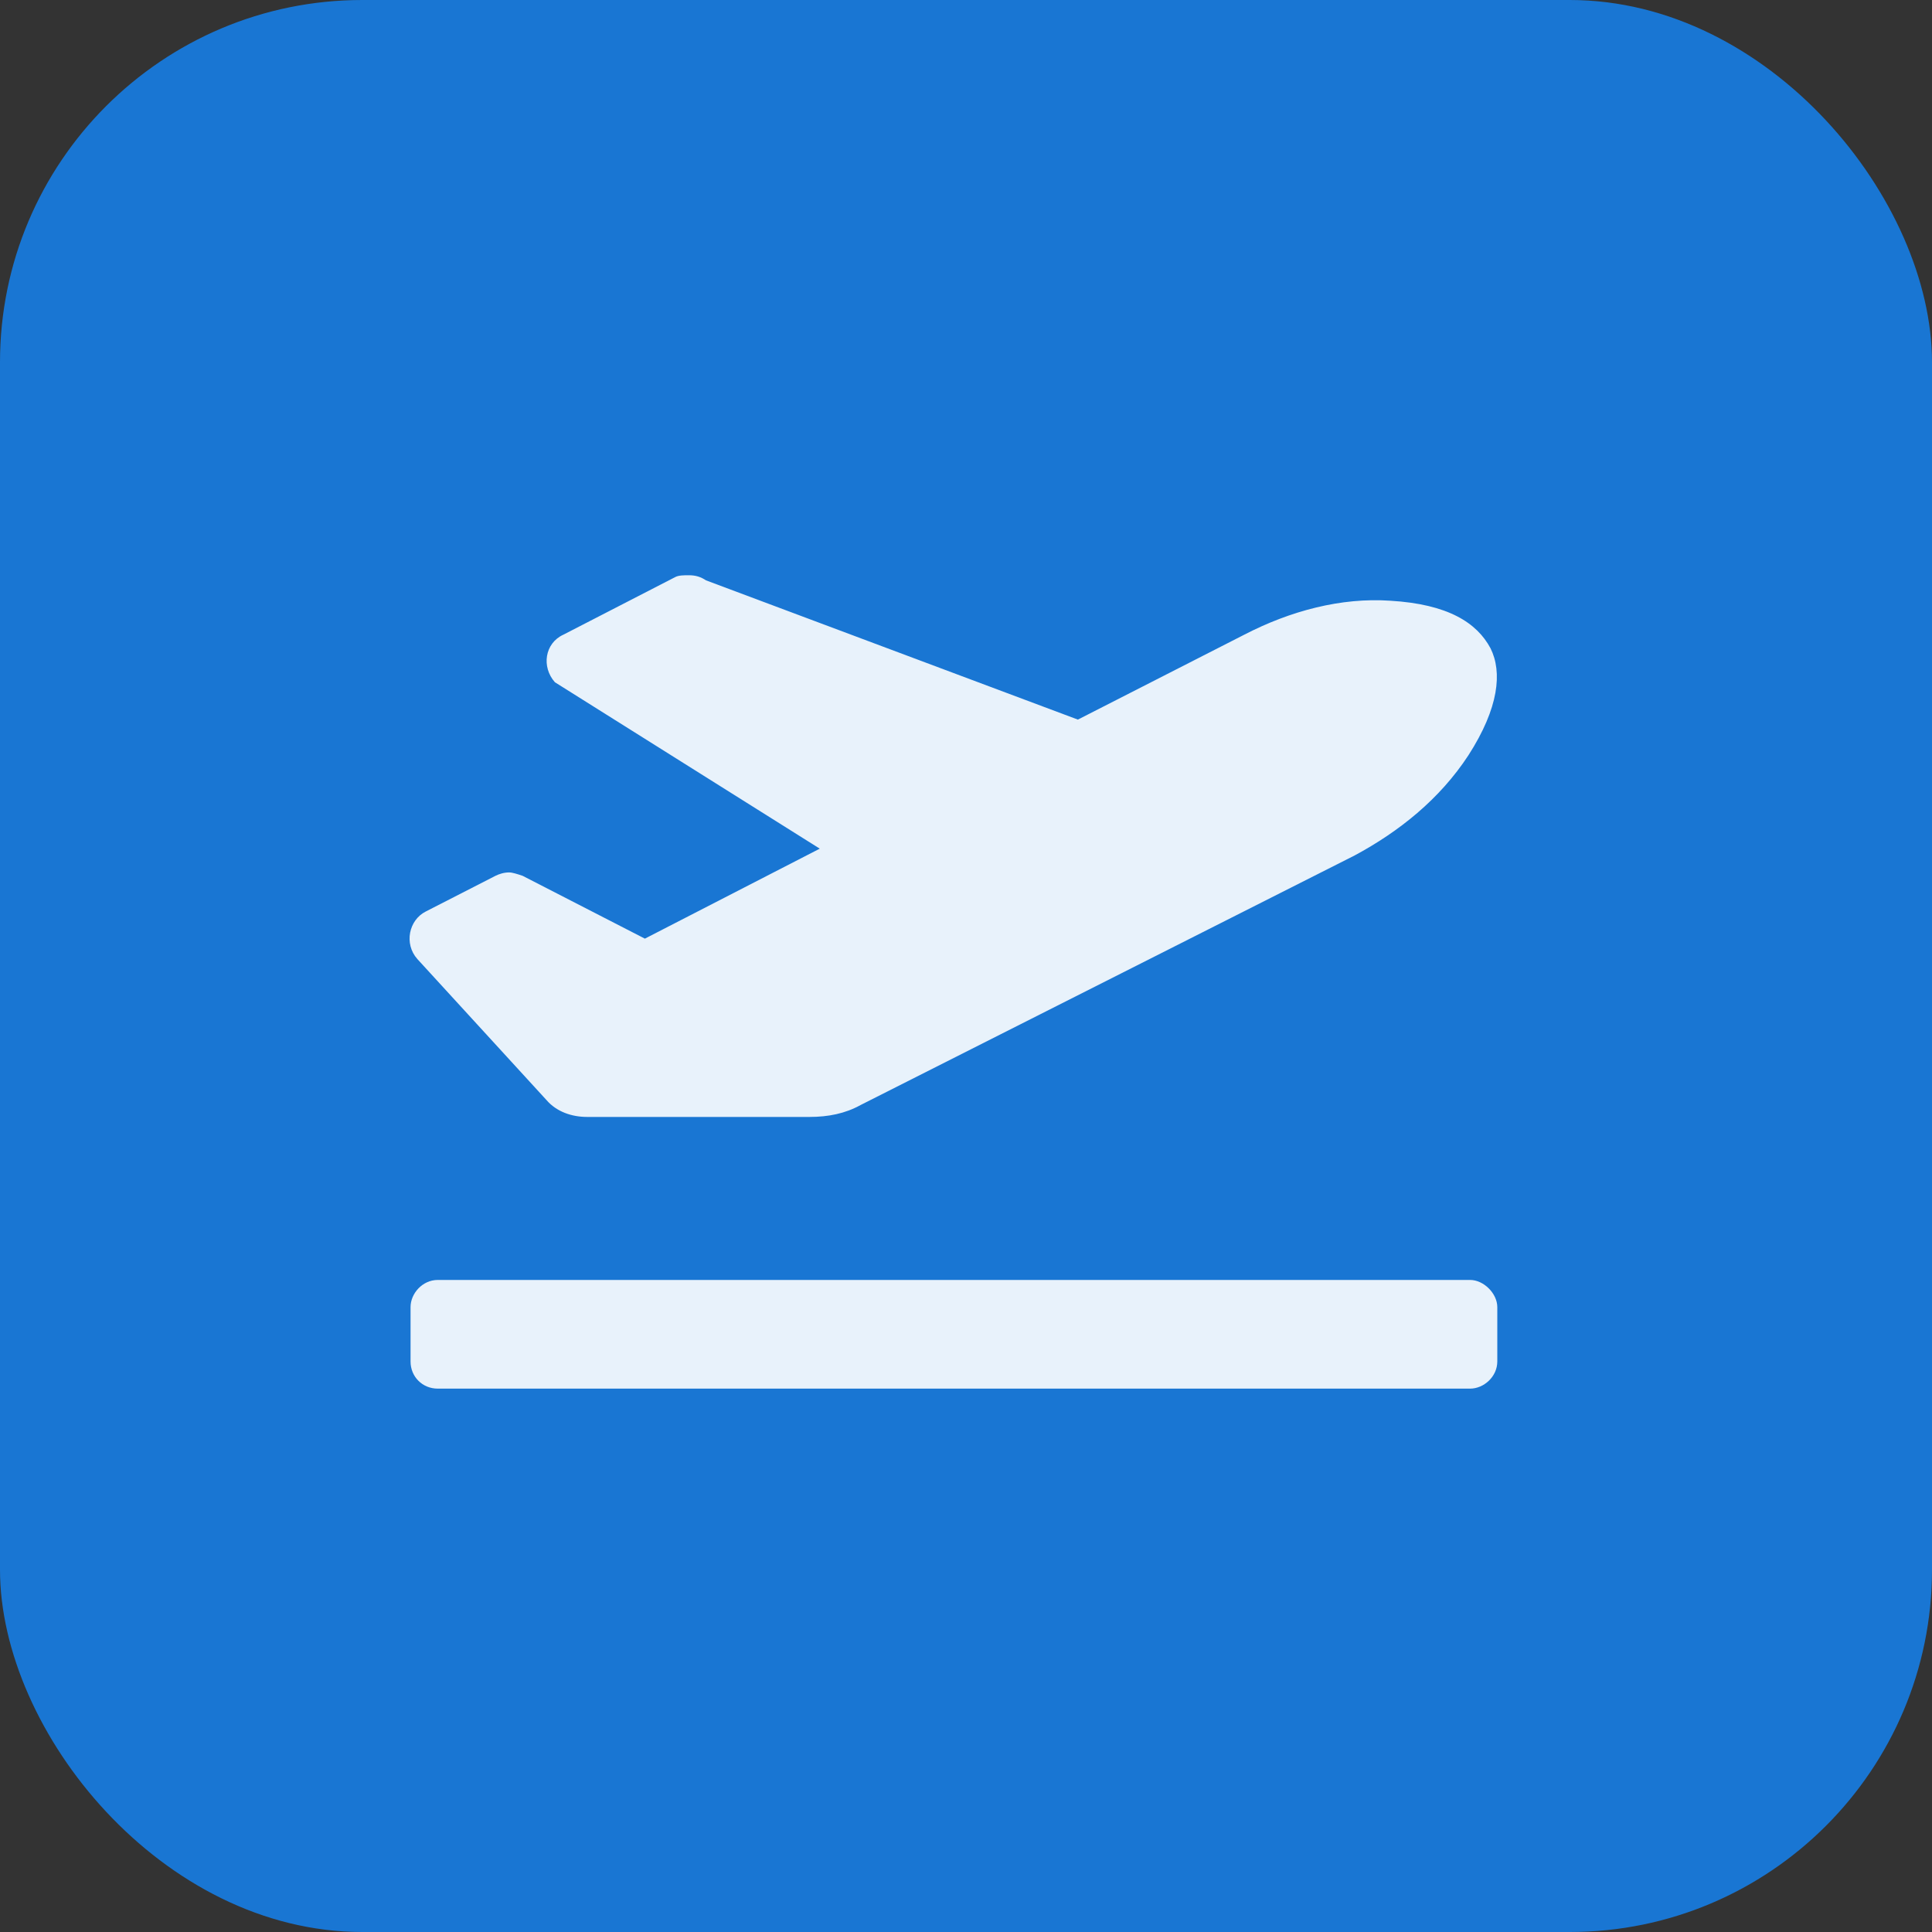 <svg width="80" height="80" viewBox="0 0 80 80" fill="none" xmlns="http://www.w3.org/2000/svg">
<rect x="0" y="0" width="80" height="80" fill="#333333" stroke="none"/>
<rect width="80" height="80" rx="15" fill="#1976D3"/>
<path d="M60.875 53C61.438 53 62 53.562 62 54.125V56.375C62 57.008 61.438 57.5 60.875 57.5H18.125C17.492 57.5 17 57.008 17 56.375V54.125C17 53.562 17.492 53 18.125 53H60.875ZM22.625 45.547L17.281 39.711C16.719 39.078 16.93 38.094 17.633 37.742L20.516 36.266C20.656 36.195 20.867 36.125 21.078 36.125C21.219 36.125 21.43 36.195 21.641 36.266L26.703 38.867L33.945 35.141L22.977 28.25C22.414 27.617 22.555 26.633 23.328 26.281L27.969 23.891C28.109 23.82 28.32 23.82 28.531 23.82C28.812 23.82 29.023 23.891 29.234 24.031L44.633 29.797L51.523 26.281C53.422 25.297 55.531 24.734 57.57 24.875C59.961 25.016 61.156 25.789 61.719 26.844C62.211 27.828 62.07 29.305 60.805 31.273C59.609 33.102 57.922 34.438 56.094 35.422L35.633 45.758C35 46.109 34.297 46.25 33.523 46.25H24.312C23.68 46.25 23.047 46.039 22.625 45.547Z" fill="white" fill-opacity="0.9"/>
</svg>
